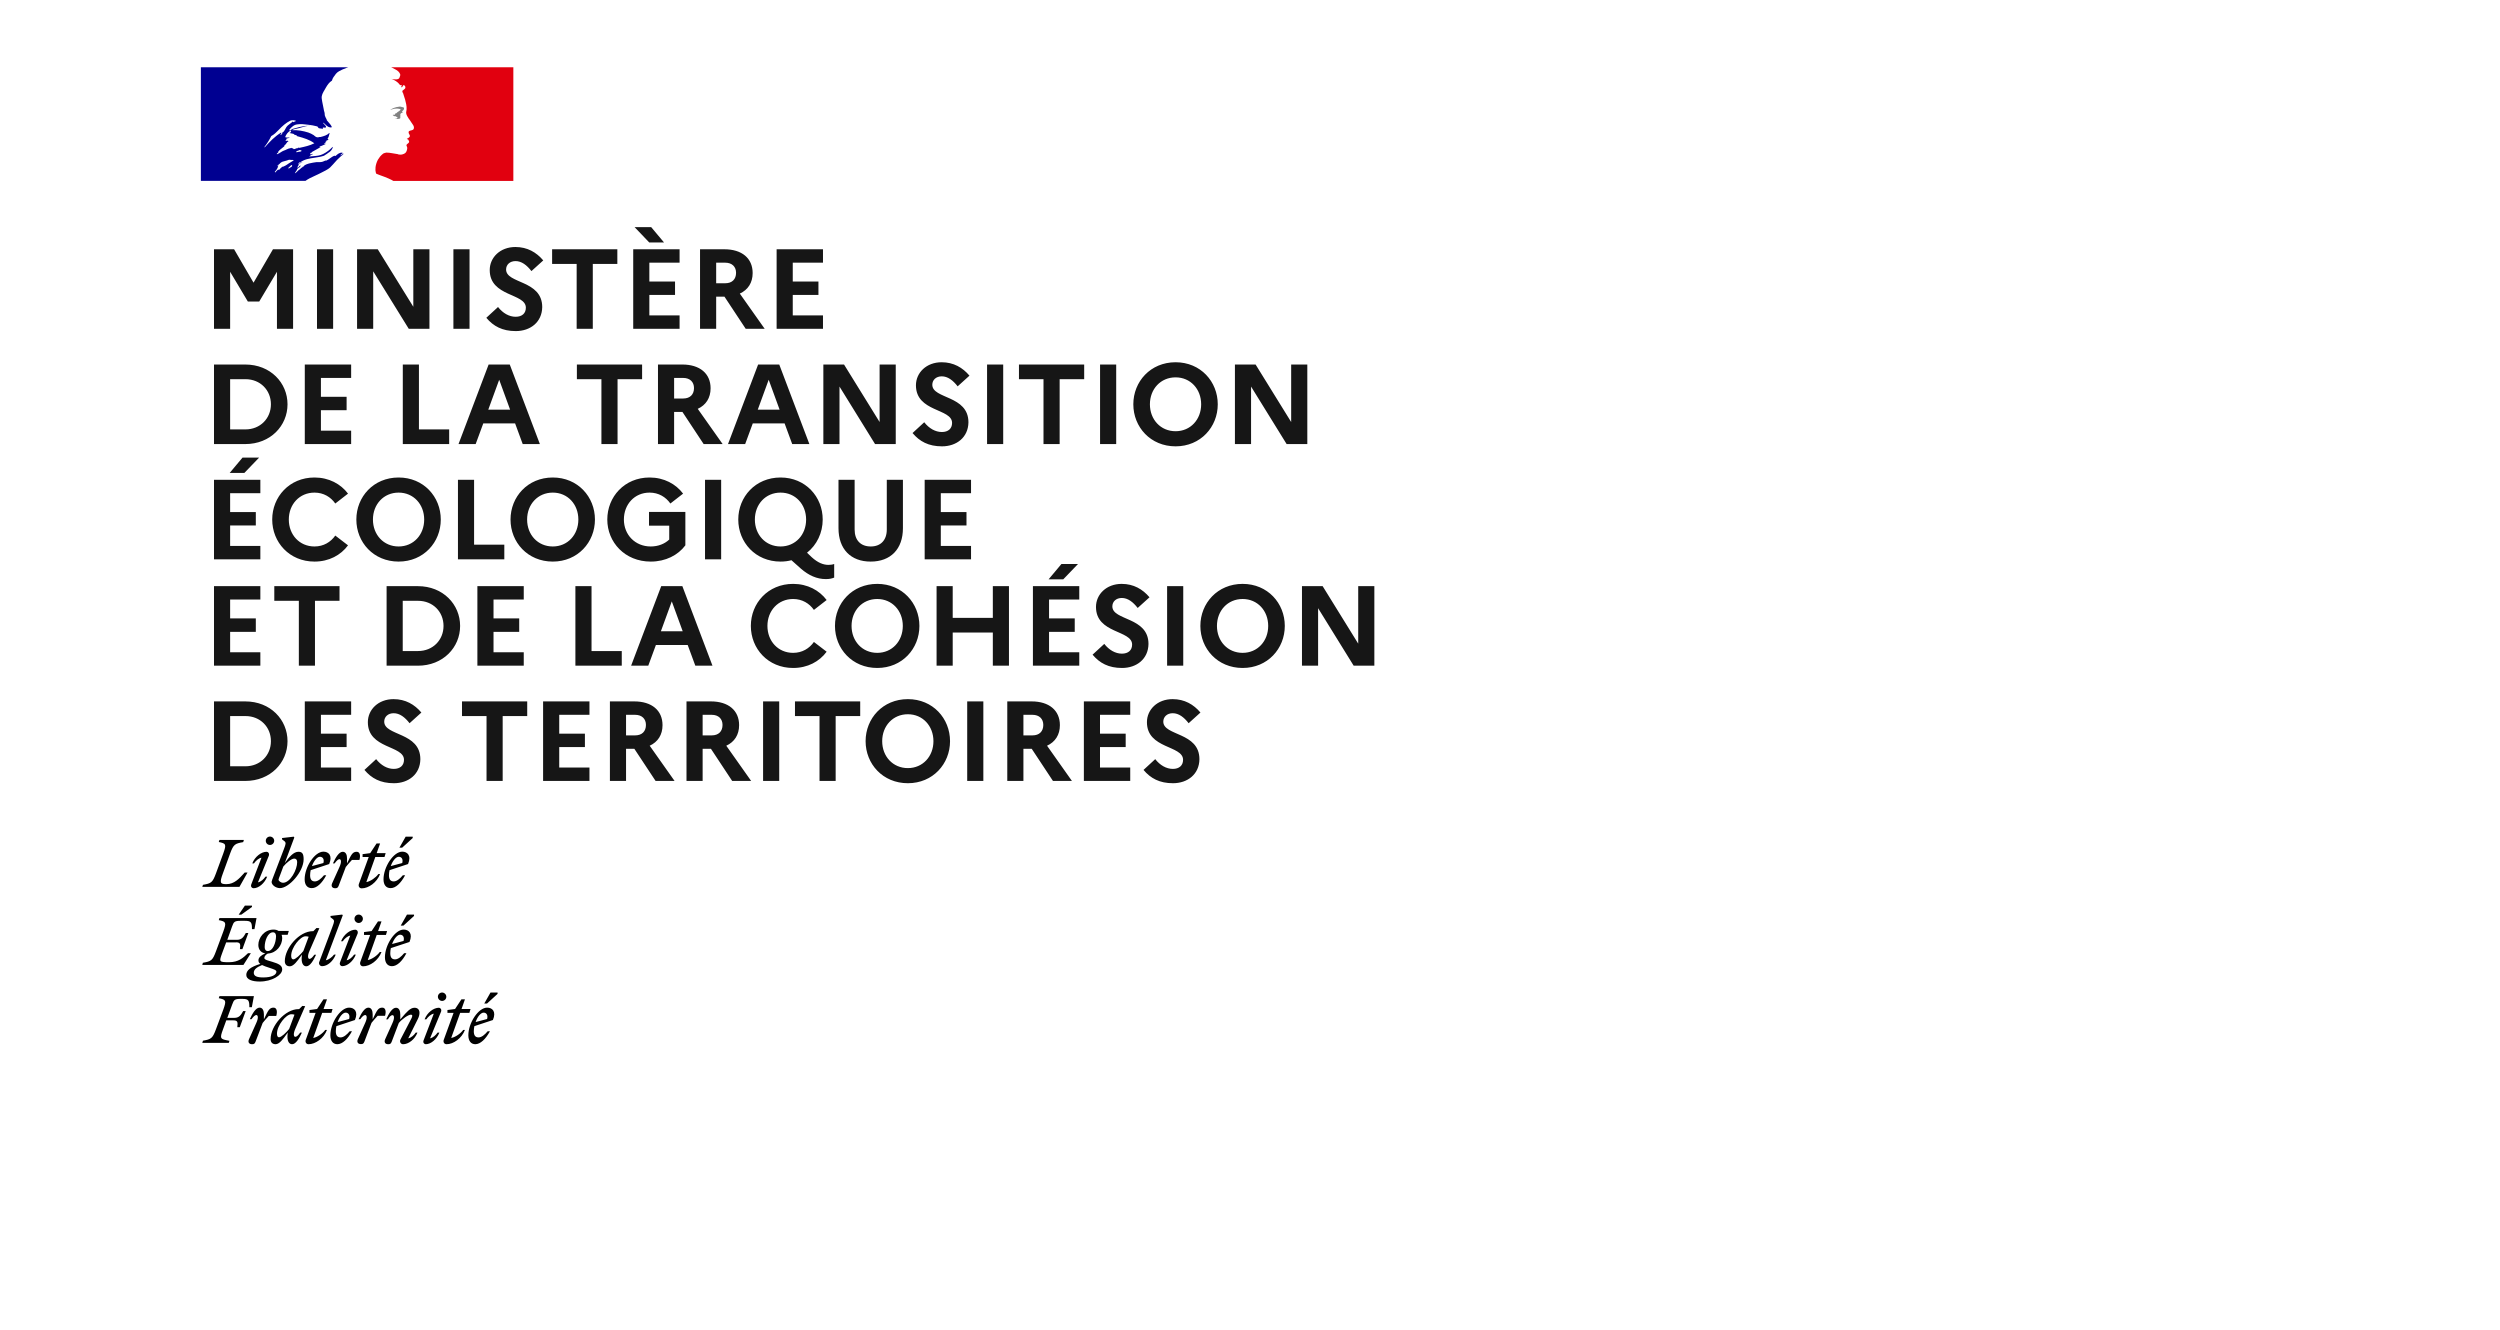 <svg width="282" height="150" viewBox="0 0 282 150" fill="none" xmlns="http://www.w3.org/2000/svg">
<rect width="282" height="150" fill="white"/>
<rect width="35.25" height="12.818" transform="translate(22.818 8)" fill="white"/>
<path d="M34.042 18.86C34.046 18.86 34.05 18.854 34.05 18.854C34.084 18.828 34.118 18.797 34.148 18.759C34.144 18.759 34.14 18.759 34.136 18.753C34.106 18.785 34.072 18.822 34.042 18.86Z" fill="#000091"/>
<path d="M38.756 17.272L38.682 17.336C38.724 17.325 38.756 17.314 38.756 17.272Z" fill="#000091"/>
<path fill-rule="evenodd" clip-rule="evenodd" d="M37.232 18.894C37.368 18.757 37.505 18.611 37.642 18.461H37.637C37.894 18.17 38.142 17.891 38.44 17.637C38.531 17.554 38.618 17.483 38.701 17.425C38.713 17.413 38.719 17.395 38.725 17.377C38.732 17.358 38.738 17.34 38.751 17.329C38.691 17.352 38.645 17.387 38.597 17.423C38.548 17.46 38.499 17.497 38.436 17.521C38.411 17.521 38.386 17.496 38.411 17.471C38.498 17.408 38.585 17.342 38.668 17.275H38.651C38.626 17.275 38.626 17.25 38.626 17.225C38.318 17.176 38.082 17.387 37.87 17.576L37.857 17.587C37.824 17.604 37.793 17.587 37.768 17.575C37.756 17.568 37.745 17.562 37.737 17.562C37.549 17.625 37.388 17.741 37.225 17.858C37.075 17.965 36.925 18.073 36.752 18.141V18.091C36.693 18.111 36.636 18.137 36.577 18.164C36.492 18.203 36.406 18.242 36.318 18.262C36.156 18.299 36.005 18.294 35.86 18.29C35.812 18.288 35.765 18.286 35.718 18.286C35.453 18.313 35.191 18.369 34.93 18.426L34.844 18.445C34.84 18.447 34.836 18.448 34.832 18.449C34.828 18.45 34.824 18.451 34.82 18.453C34.663 18.494 34.518 18.553 34.373 18.636L34.356 18.644C34.351 18.652 34.345 18.659 34.34 18.665C34.333 18.672 34.328 18.679 34.323 18.686C34.273 18.744 34.228 18.794 34.158 18.832C34.054 18.884 33.964 18.964 33.876 19.044C33.837 19.078 33.799 19.112 33.761 19.144C33.752 19.152 33.736 19.156 33.723 19.156C33.595 19.281 33.467 19.406 33.334 19.527C33.326 19.535 33.289 19.539 33.26 19.535C33.26 19.535 33.264 19.535 33.264 19.531L33.276 19.506L33.338 19.406C33.351 19.387 33.362 19.369 33.374 19.35C33.385 19.331 33.396 19.312 33.409 19.294C33.442 19.244 33.475 19.194 33.512 19.148C33.52 19.135 33.52 19.123 33.512 19.115C33.504 19.106 33.492 19.102 33.479 19.102C33.599 18.986 33.74 18.886 33.885 18.798V18.794C33.868 18.798 33.843 18.786 33.856 18.769C33.868 18.754 33.878 18.736 33.887 18.72L33.897 18.703C33.899 18.698 33.9 18.695 33.901 18.692C33.902 18.689 33.903 18.686 33.905 18.682C33.903 18.678 33.9 18.674 33.897 18.671C33.894 18.668 33.891 18.665 33.889 18.661L33.864 18.677C33.834 18.697 33.803 18.717 33.777 18.74C33.759 18.756 33.742 18.777 33.724 18.799C33.686 18.848 33.646 18.898 33.587 18.898C33.583 18.898 33.562 18.898 33.55 18.894C33.537 18.894 33.529 18.89 33.525 18.886C33.525 18.884 33.525 18.883 33.525 18.882C33.526 18.882 33.527 18.882 33.529 18.882C33.529 18.882 33.533 18.877 33.533 18.873C33.533 18.873 33.533 18.869 33.537 18.869C33.539 18.865 33.541 18.862 33.543 18.859C33.545 18.855 33.547 18.852 33.55 18.848C33.551 18.844 33.554 18.841 33.556 18.838C33.558 18.835 33.56 18.832 33.562 18.828C33.564 18.825 33.565 18.822 33.566 18.819C33.567 18.816 33.568 18.813 33.57 18.811L33.575 18.802C33.579 18.795 33.584 18.786 33.587 18.777C33.589 18.773 33.591 18.77 33.593 18.767C33.595 18.764 33.597 18.761 33.599 18.757C33.605 18.748 33.611 18.739 33.616 18.73C33.621 18.72 33.626 18.711 33.632 18.703C33.636 18.694 33.641 18.686 33.649 18.678C33.653 18.669 33.657 18.662 33.661 18.655C33.665 18.648 33.669 18.64 33.674 18.632C33.686 18.611 33.674 18.594 33.657 18.59C33.703 18.532 33.756 18.482 33.822 18.445H33.814C33.871 18.416 33.93 18.382 33.989 18.349C34.023 18.329 34.058 18.309 34.092 18.291C34.104 18.278 34.116 18.266 34.133 18.257C33.996 18.303 33.872 18.366 33.752 18.449C33.752 18.449 33.719 18.461 33.711 18.47C33.711 18.47 33.686 18.478 33.653 18.449C33.649 18.445 33.649 18.44 33.649 18.432C33.663 18.403 33.693 18.384 33.725 18.363C33.748 18.348 33.773 18.332 33.794 18.311C33.818 18.311 33.839 18.311 33.839 18.336C34.316 17.963 34.903 17.876 35.493 17.79C35.855 17.736 36.219 17.683 36.557 17.562C36.593 17.537 36.629 17.513 36.665 17.489C36.701 17.465 36.737 17.442 36.773 17.417C36.833 17.392 36.887 17.349 36.944 17.303C37.001 17.258 37.061 17.21 37.133 17.175C37.323 17.03 37.468 16.863 37.542 16.618C37.542 16.593 37.517 16.568 37.517 16.568C37.203 16.905 36.843 17.171 36.458 17.367C36.091 17.56 35.698 17.589 35.309 17.617C35.163 17.628 35.017 17.639 34.873 17.658C34.898 17.608 34.948 17.608 34.993 17.608C34.993 17.549 35.022 17.524 35.058 17.491C35.068 17.482 35.078 17.473 35.089 17.462H35.159C35.171 17.462 35.178 17.45 35.184 17.437C35.19 17.425 35.196 17.413 35.209 17.413C35.258 17.413 35.329 17.387 35.304 17.387C35.266 17.339 35.211 17.358 35.15 17.379C35.091 17.4 35.028 17.422 34.969 17.387C34.99 17.363 34.997 17.335 35.003 17.308C35.01 17.28 35.015 17.255 35.039 17.242H35.134C35.134 17.192 35.184 17.146 35.184 17.146C35.4 17.016 35.608 16.903 35.812 16.792C35.949 16.718 36.084 16.644 36.218 16.568C36.191 16.568 36.167 16.579 36.144 16.59C36.106 16.607 36.071 16.623 36.028 16.593C36.053 16.593 36.053 16.575 36.053 16.557C36.053 16.54 36.053 16.522 36.078 16.522C36.233 16.48 36.371 16.413 36.512 16.345C36.612 16.296 36.713 16.247 36.822 16.206C36.79 16.206 36.76 16.214 36.73 16.223C36.674 16.239 36.62 16.255 36.557 16.206C36.574 16.197 36.587 16.187 36.6 16.176C36.627 16.155 36.653 16.135 36.702 16.135V16.064C36.702 16.039 36.727 16.039 36.752 16.039C36.727 16.039 36.702 16.014 36.702 16.014C36.715 15.988 36.741 15.982 36.77 15.976C36.796 15.971 36.824 15.965 36.847 15.943C36.822 15.943 36.777 15.943 36.777 15.918C36.847 15.823 36.967 15.798 37.087 15.773C37.075 15.748 37.051 15.748 37.03 15.748C37.01 15.748 36.992 15.748 36.992 15.723C36.992 15.698 37.017 15.698 37.042 15.698H36.992C36.953 15.678 36.96 15.643 36.965 15.619C36.966 15.612 36.967 15.607 36.967 15.602C37.064 15.488 37.096 15.352 37.128 15.218C37.144 15.152 37.159 15.087 37.182 15.024C37.157 15.024 37.133 15.024 37.133 14.999C36.9 15.257 36.531 15.355 36.181 15.448L36.148 15.457H36.028C35.908 15.506 35.738 15.506 35.618 15.431C35.561 15.402 35.52 15.364 35.477 15.324C35.447 15.297 35.416 15.268 35.378 15.24C35.184 15.119 34.993 15.024 34.778 14.949C34.178 14.757 33.554 14.657 32.929 14.682C33.103 14.586 33.288 14.548 33.476 14.51C33.574 14.49 33.671 14.469 33.769 14.441C33.83 14.423 33.891 14.404 33.952 14.386C34.295 14.28 34.628 14.178 34.993 14.2C34.946 14.183 34.884 14.189 34.828 14.194C34.801 14.197 34.776 14.2 34.754 14.2C34.477 14.179 34.197 14.241 33.906 14.305C33.844 14.319 33.782 14.332 33.719 14.345C33.605 14.369 33.496 14.403 33.388 14.437C33.268 14.475 33.148 14.513 33.02 14.537C32.964 14.556 32.92 14.588 32.876 14.62C32.806 14.671 32.74 14.72 32.635 14.707V14.632C32.875 14.341 33.165 14.054 33.55 14.029C33.921 13.968 34.272 14.012 34.638 14.057C34.7 14.064 34.761 14.072 34.824 14.079C35.124 14.103 35.404 14.17 35.707 14.242L35.738 14.25C35.804 14.25 35.842 14.308 35.878 14.364C35.907 14.41 35.936 14.455 35.978 14.466C36.037 14.486 36.096 14.49 36.155 14.494C36.241 14.499 36.327 14.505 36.413 14.562C36.413 14.545 36.41 14.529 36.407 14.512C36.402 14.48 36.396 14.449 36.413 14.416C36.466 14.362 36.527 14.377 36.587 14.391C36.635 14.402 36.681 14.413 36.723 14.391C36.854 14.31 36.731 14.185 36.608 14.059C36.549 13.999 36.489 13.939 36.458 13.883C36.458 13.858 36.483 13.833 36.483 13.833C36.537 13.882 36.588 13.932 36.638 13.982C36.764 14.108 36.887 14.23 37.058 14.316C37.178 14.366 37.468 14.437 37.418 14.291C37.333 14.102 37.188 13.939 37.041 13.774C36.981 13.706 36.92 13.637 36.864 13.567V13.471C36.826 13.471 36.817 13.457 36.806 13.439C36.802 13.433 36.798 13.427 36.793 13.421V13.326C36.733 13.294 36.719 13.243 36.706 13.193C36.698 13.164 36.69 13.135 36.673 13.109C36.632 13.042 36.629 12.959 36.626 12.874C36.623 12.806 36.621 12.737 36.599 12.672C36.549 12.527 36.529 12.406 36.504 12.26C36.477 12.111 36.447 11.969 36.418 11.829C36.367 11.583 36.318 11.346 36.289 11.099C36.25 10.746 36.429 10.447 36.611 10.142C36.665 10.052 36.719 9.961 36.769 9.867C36.938 9.576 37.129 9.289 37.443 9.093C37.512 8.809 37.698 8.572 37.884 8.337L37.898 8.319C38.081 8.091 38.388 7.951 38.613 7.848L38.639 7.836C38.974 7.687 39.276 7.591 39.28 7.591H22.659V20.405H34.452C34.767 20.176 35.08 20.032 35.453 19.86C35.624 19.782 35.806 19.698 36.007 19.597C36.05 19.576 36.1 19.551 36.157 19.523C36.493 19.358 37.03 19.094 37.232 18.894ZM33.49 17.165C33.443 17.17 33.394 17.175 33.413 17.137C33.43 17.053 33.516 17.028 33.6 17.003C33.636 16.993 33.672 16.982 33.702 16.967L33.715 16.96L33.725 16.955C33.772 16.93 33.829 16.9 33.871 16.918C33.9 16.958 33.935 16.968 33.969 16.979C33.995 16.986 34.02 16.993 34.041 17.013C33.951 17.103 33.847 17.111 33.741 17.12C33.671 17.126 33.6 17.132 33.532 17.162C33.52 17.162 33.505 17.164 33.49 17.165ZM29.829 16.58C29.829 16.605 29.854 16.63 29.854 16.63C30.434 15.977 30.959 15.419 31.704 14.957C31.724 14.949 31.716 14.959 31.706 14.973C31.692 14.993 31.672 15.022 31.729 15.007C31.975 14.951 32.086 14.739 32.194 14.534C32.222 14.481 32.249 14.428 32.279 14.379C32.392 14.195 32.552 14.077 32.714 13.958C32.831 13.873 32.948 13.787 33.049 13.675C33.049 13.7 33.049 13.725 33.024 13.75C33.049 13.775 33.073 13.775 33.098 13.775C33.142 13.742 33.19 13.729 33.235 13.715C33.293 13.699 33.348 13.683 33.388 13.629C33.197 13.554 32.953 13.53 32.763 13.604C32.258 13.846 31.828 14.233 31.418 14.67C31.17 14.932 30.914 15.178 30.599 15.348C30.384 15.781 30.144 16.168 29.829 16.58ZM31.849 15.032C31.837 15.058 31.824 15.072 31.811 15.085C31.8 15.097 31.789 15.108 31.779 15.128C31.754 15.177 31.73 15.198 31.684 15.223C31.659 15.223 31.634 15.223 31.634 15.198C31.659 15.103 31.73 15.007 31.825 14.982C31.849 14.987 31.849 15.011 31.849 15.032ZM32.908 18.728C32.928 18.707 32.953 18.682 32.965 18.657C32.986 18.607 32.858 18.62 32.837 18.632C32.819 18.648 32.807 18.663 32.792 18.681L32.788 18.686C32.77 18.706 32.75 18.725 32.73 18.743C32.716 18.756 32.702 18.769 32.688 18.782C32.631 18.84 32.573 18.899 32.511 18.953C32.469 18.99 32.602 19.007 32.631 18.982C32.664 18.957 32.693 18.928 32.721 18.899C32.733 18.899 32.744 18.897 32.751 18.896L32.756 18.895L32.759 18.895C32.827 18.872 32.878 18.824 32.928 18.777L32.941 18.765C32.957 18.749 32.937 18.732 32.908 18.728ZM32.533 18.457C32.533 18.457 32.533 18.458 32.532 18.458C32.532 18.458 32.532 18.459 32.532 18.462C32.507 18.479 32.481 18.497 32.456 18.514C32.392 18.56 32.328 18.606 32.259 18.645C32.193 18.682 32.126 18.714 32.058 18.746C32.019 18.764 31.98 18.783 31.94 18.803C31.94 18.803 31.94 18.799 31.936 18.799C31.928 18.786 31.911 18.782 31.895 18.79C31.804 18.84 31.725 18.907 31.655 18.978C31.642 18.986 31.63 18.998 31.622 19.011L31.584 19.048V19.052C31.568 19.069 31.551 19.086 31.531 19.111C31.526 19.115 31.523 19.119 31.52 19.124C31.514 19.131 31.508 19.139 31.497 19.144C31.481 19.152 31.44 19.152 31.444 19.127V19.123C31.431 19.132 31.415 19.14 31.402 19.144C31.396 19.148 31.39 19.151 31.384 19.154C31.378 19.158 31.371 19.161 31.365 19.165C31.361 19.161 31.353 19.161 31.349 19.161C31.344 19.161 31.336 19.161 31.332 19.165C31.322 19.173 31.313 19.181 31.303 19.189C31.284 19.205 31.264 19.22 31.245 19.24C31.195 19.285 31.15 19.335 31.104 19.39C31.104 19.39 31.104 19.394 31.1 19.394C31.1 19.396 31.099 19.397 31.098 19.398C31.097 19.399 31.096 19.4 31.096 19.402L31.088 19.41C31.086 19.412 31.085 19.414 31.084 19.415C31.083 19.417 31.082 19.419 31.08 19.419L31.076 19.423C31.071 19.431 31.067 19.439 31.059 19.448C31.055 19.452 31.047 19.456 31.038 19.456C31.034 19.452 31.03 19.448 31.03 19.444C31.028 19.442 31.027 19.439 31.026 19.437C31.025 19.435 31.024 19.433 31.022 19.431C31.017 19.425 31.014 19.419 31.011 19.413C31.008 19.406 31.005 19.4 31.001 19.394V19.39C31.001 19.387 31 19.385 30.999 19.383C30.998 19.381 30.997 19.379 30.997 19.377L31.071 19.29L31.076 19.285C31.08 19.281 31.084 19.276 31.088 19.271C31.092 19.266 31.096 19.261 31.1 19.256C31.107 19.248 31.114 19.24 31.121 19.231C31.128 19.223 31.136 19.215 31.142 19.206C31.144 19.202 31.146 19.199 31.148 19.196C31.15 19.193 31.152 19.19 31.154 19.186C31.179 19.152 31.204 19.119 31.229 19.082V19.078C31.233 19.073 31.237 19.069 31.237 19.061C31.249 19.044 31.262 19.027 31.27 19.011L31.295 18.961V18.957L31.299 18.953C31.299 18.951 31.3 18.95 31.301 18.948C31.302 18.947 31.303 18.946 31.303 18.944C31.307 18.934 31.311 18.924 31.315 18.915C31.32 18.906 31.324 18.896 31.328 18.886V18.882L31.332 18.865C31.334 18.861 31.335 18.857 31.336 18.853C31.337 18.849 31.338 18.844 31.34 18.84V18.836C31.342 18.83 31.343 18.824 31.344 18.817C31.345 18.811 31.346 18.805 31.349 18.799C31.349 18.794 31.349 18.786 31.344 18.782C31.369 18.736 31.402 18.695 31.44 18.653C31.438 18.653 31.435 18.654 31.433 18.655C31.432 18.656 31.431 18.656 31.43 18.657C31.429 18.657 31.428 18.657 31.427 18.657C31.409 18.669 31.393 18.684 31.377 18.7C31.364 18.712 31.351 18.725 31.336 18.736C31.311 18.757 31.262 18.724 31.295 18.699C31.315 18.682 31.332 18.666 31.349 18.649C31.349 18.649 31.349 18.645 31.353 18.645C31.369 18.63 31.385 18.613 31.401 18.596C31.425 18.57 31.45 18.544 31.477 18.524C31.506 18.503 31.526 18.486 31.551 18.466C31.555 18.462 31.56 18.457 31.564 18.457C31.58 18.437 31.597 18.416 31.617 18.395C31.617 18.395 31.622 18.395 31.622 18.391C31.764 18.253 31.963 18.204 32.167 18.155C32.296 18.123 32.426 18.092 32.544 18.037C32.611 18.009 32.686 18.02 32.76 18.031C32.818 18.04 32.876 18.048 32.929 18.037C32.999 18.037 33.074 18.037 33.144 18.087C32.981 18.174 32.825 18.274 32.67 18.372C32.625 18.401 32.581 18.429 32.536 18.457C32.535 18.457 32.534 18.457 32.533 18.457ZM33.05 16.761C33.031 16.764 33.019 16.765 33.029 16.776C33.1 16.846 33.245 16.822 33.344 16.767C33.414 16.718 33.489 16.718 33.584 16.718C33.609 16.718 33.609 16.672 33.609 16.647C33.679 16.672 33.729 16.672 33.799 16.672C34.374 16.551 34.928 16.43 35.458 16.164C34.922 15.75 34.262 15.566 33.614 15.385C33.507 15.355 33.4 15.325 33.294 15.294C33.318 15.294 33.341 15.302 33.364 15.31C33.411 15.325 33.459 15.341 33.509 15.294C33.444 15.242 33.371 15.232 33.298 15.222C33.238 15.214 33.179 15.206 33.124 15.174C33.13 15.174 33.137 15.175 33.144 15.176C33.169 15.181 33.2 15.187 33.22 15.149C33.094 15.085 32.968 15.064 32.841 15.042C32.776 15.031 32.711 15.02 32.645 15.003C32.764 14.978 32.839 14.882 32.839 14.761C32.839 14.736 32.789 14.736 32.764 14.736C32.479 14.882 32.285 15.149 32.165 15.461C32.273 15.524 32.389 15.517 32.504 15.51C32.569 15.506 32.633 15.502 32.694 15.511C32.64 15.562 32.562 15.576 32.486 15.59C32.458 15.595 32.43 15.6 32.405 15.606C32.33 15.623 32.26 15.677 32.285 15.727C32.301 15.748 32.318 15.756 32.338 15.76C32.285 15.777 32.235 15.802 32.189 15.848C32.258 15.901 32.328 15.891 32.397 15.881C32.425 15.877 32.452 15.873 32.479 15.873C32.479 15.903 32.499 15.913 32.52 15.924C32.53 15.929 32.541 15.935 32.549 15.943C32.429 15.989 32.334 16.089 32.309 16.16C32.28 16.232 32.225 16.279 32.171 16.325C32.134 16.357 32.098 16.388 32.069 16.426V16.501C31.989 16.572 31.907 16.635 31.826 16.698C31.66 16.826 31.498 16.95 31.37 17.13C31.395 17.13 31.395 17.154 31.395 17.179C31.372 17.214 31.34 17.238 31.309 17.261C31.273 17.287 31.239 17.312 31.225 17.35C31.225 17.375 31.225 17.4 31.25 17.4C31.402 17.35 31.533 17.265 31.662 17.183C31.779 17.107 31.894 17.034 32.02 16.988C32.123 16.963 32.212 16.916 32.3 16.871C32.374 16.832 32.447 16.794 32.525 16.772C32.585 16.759 32.651 16.741 32.717 16.724C32.783 16.706 32.849 16.688 32.909 16.676C32.909 16.701 32.909 16.726 32.934 16.726H33.124C33.113 16.754 33.076 16.758 33.05 16.761Z" fill="#000091"/>
<path d="M57.909 7.591H44.126C44.126 7.591 44.151 7.595 44.255 7.649C44.368 7.707 44.513 7.787 44.601 7.833C44.78 7.924 44.951 8.041 45.063 8.22C45.113 8.291 45.184 8.437 45.138 8.533C45.088 8.653 45.063 8.849 44.943 8.895C44.797 8.97 44.605 8.97 44.434 8.945C44.338 8.945 44.243 8.92 44.143 8.895C44.505 9.041 44.847 9.212 45.088 9.549C45.113 9.599 45.209 9.62 45.305 9.62C45.33 9.62 45.33 9.67 45.33 9.691C45.28 9.741 45.234 9.766 45.259 9.837H45.33C45.451 9.787 45.426 9.545 45.597 9.62C45.718 9.691 45.768 9.862 45.693 9.983C45.597 10.079 45.501 10.154 45.401 10.225C45.376 10.274 45.376 10.345 45.401 10.395C45.472 10.491 45.497 10.587 45.522 10.687C45.597 10.858 45.618 11.05 45.693 11.22C45.788 11.583 45.884 11.945 45.863 12.312C45.863 12.504 45.768 12.675 45.838 12.871C45.888 13.062 46.009 13.208 46.105 13.379C46.201 13.525 46.297 13.621 46.372 13.767C46.518 14.008 46.784 14.25 46.663 14.542C46.593 14.713 46.326 14.688 46.155 14.783C46.009 14.904 46.13 15.1 46.205 15.221C46.326 15.438 46.059 15.583 45.888 15.658C45.938 15.733 46.034 15.708 46.059 15.754C46.084 15.875 46.205 15.946 46.13 16.071C46.034 16.217 45.743 16.288 45.888 16.509C45.984 16.679 45.922 16.867 45.863 17.042C45.793 17.259 45.597 17.355 45.426 17.404C45.28 17.454 45.109 17.454 44.968 17.43C44.918 17.404 44.872 17.38 44.822 17.38C44.409 17.329 43.997 17.213 43.589 17.213C43.468 17.238 43.347 17.259 43.251 17.309C43.143 17.388 43.043 17.475 42.959 17.567C42.959 17.567 42.959 17.567 42.955 17.571C42.938 17.592 42.918 17.609 42.901 17.63C42.893 17.642 42.88 17.654 42.872 17.667C42.864 17.675 42.859 17.684 42.851 17.692C42.78 17.779 42.718 17.875 42.659 17.971C42.655 17.98 42.651 17.984 42.647 17.988C42.643 18 42.634 18.009 42.626 18.021C42.547 18.167 42.489 18.317 42.443 18.467C42.276 19.021 42.351 19.496 42.468 19.613C42.501 19.646 43.268 19.884 43.801 20.122C44.051 20.234 44.226 20.317 44.372 20.409H57.905V7.591H57.909Z" fill="#E1000F"/>
<path d="M44.945 12.264C45.04 12.289 45.186 12.289 45.186 12.339C45.136 12.53 44.849 12.58 44.704 12.776H44.629C44.558 12.826 44.579 12.947 44.508 12.947C44.438 12.922 44.363 12.947 44.292 12.972C44.388 13.067 44.508 13.142 44.654 13.117C44.679 13.117 44.725 13.167 44.725 13.213C44.725 13.213 44.749 13.213 44.774 13.188C44.799 13.188 44.824 13.188 44.824 13.213V13.309C44.754 13.404 44.629 13.359 44.533 13.379C44.729 13.429 44.92 13.429 45.09 13.379C45.236 13.329 45.09 13.088 45.186 12.967C45.136 12.967 45.186 12.892 45.136 12.892C45.186 12.842 45.232 12.772 45.281 12.747C45.331 12.747 45.402 12.722 45.427 12.672C45.427 12.622 45.331 12.601 45.352 12.551C45.498 12.456 45.618 12.31 45.568 12.164C45.543 12.089 45.352 12.089 45.232 12.043C45.111 11.998 44.966 12.043 44.82 12.068C44.7 12.068 44.579 12.143 44.459 12.164C44.288 12.214 44.143 12.31 44.002 12.405C44.172 12.335 44.338 12.31 44.533 12.26C44.679 12.264 44.799 12.231 44.945 12.264Z" fill="#808080"/>
<path d="M24.139 37.091H25.959V30.656L27.958 34.014H29.24L31.24 30.656V37.091H33.06V28.118H30.791L28.599 31.887L26.407 28.118H24.139V37.091ZM35.757 37.091H37.577V28.118H35.757V37.091ZM40.277 37.091H42.097V30.605L46.109 37.091H48.442V28.118H46.622V34.604L42.61 28.118H40.277V37.091ZM51.144 37.091H52.964V28.118H51.144V37.091ZM54.857 35.847C55.651 36.796 56.664 37.347 58.177 37.347C59.83 37.347 61.138 36.334 61.163 34.642C61.163 31.566 57.087 32.028 57.087 30.4C57.087 29.861 57.51 29.451 58.151 29.451C58.83 29.451 59.42 29.9 59.946 30.579L61.279 29.374C60.51 28.464 59.484 27.862 58.138 27.862C56.42 27.862 55.241 29.041 55.241 30.464C55.241 33.502 59.317 33.053 59.317 34.707C59.317 35.347 58.882 35.732 58.164 35.732C57.433 35.732 56.715 35.322 56.177 34.63L54.857 35.847ZM62.279 29.772H65.047V37.091H66.867V29.772H69.636V28.118H62.279V29.772ZM73.234 27.349H74.901L73.452 25.619H71.581L73.234 27.349ZM71.427 37.091H76.657V35.578H73.247V33.271H76.144V31.759H73.247V29.631H76.657V28.118H71.427V37.091ZM78.964 37.091H80.784V33.463H81.72L84.117 37.091H86.258L83.451 33.117C84.374 32.694 84.899 31.887 84.899 30.797C84.899 29.131 83.681 28.118 81.707 28.118H78.964V37.091ZM81.81 29.631C82.579 29.631 83.028 30.092 83.028 30.771C83.028 31.502 82.579 31.951 81.81 31.951H80.784V29.631H81.81ZM87.603 37.091H92.833V35.578H89.423V33.271H92.32V31.759H89.423V29.631H92.833V28.118H87.603V37.091ZM24.139 50.091H27.663C30.509 50.091 32.432 48.027 32.432 45.605C32.432 43.182 30.509 41.118 27.663 41.118H24.139V50.091ZM27.689 42.772C29.355 42.772 30.56 44.002 30.56 45.605C30.56 47.194 29.355 48.437 27.689 48.437H25.959V42.772H27.689ZM34.38 50.091H39.609V48.578H36.2V46.271H39.097V44.758H36.2V42.631H39.609V41.118H34.38V50.091ZM45.436 50.091H50.666V48.437H47.256V41.118H45.436V50.091ZM51.72 50.091H53.655L54.514 47.758H58.103L58.962 50.091H60.898L57.501 41.118H55.117L51.72 50.091ZM55.078 46.207L56.309 42.836L57.539 46.207H55.078ZM65.072 42.772H67.84V50.091H69.66V42.772H72.429V41.118H65.072V42.772ZM74.22 50.091H76.04V46.463H76.976L79.373 50.091H81.514L78.706 46.117C79.629 45.694 80.155 44.887 80.155 43.797C80.155 42.131 78.937 41.118 76.963 41.118H74.22V50.091ZM77.066 42.631C77.835 42.631 78.283 43.092 78.283 43.772C78.283 44.502 77.835 44.951 77.066 44.951H76.04V42.631H77.066ZM82.119 50.091H84.054L84.913 47.758H88.502L89.361 50.091H91.297L87.9 41.118H85.516L82.119 50.091ZM85.477 46.207L86.708 42.836L87.938 46.207H85.477ZM92.874 50.091H94.695V43.605L98.707 50.091H101.04V41.118H99.219V47.604L95.207 41.118H92.874V50.091ZM102.934 48.847C103.729 49.796 104.741 50.347 106.254 50.347C107.907 50.347 109.215 49.334 109.24 47.642C109.24 44.566 105.164 45.028 105.164 43.4C105.164 42.861 105.587 42.451 106.228 42.451C106.908 42.451 107.497 42.9 108.023 43.579L109.356 42.374C108.587 41.464 107.561 40.862 106.215 40.862C104.498 40.862 103.318 42.041 103.318 43.464C103.318 46.502 107.395 46.053 107.395 47.707C107.395 48.347 106.959 48.732 106.241 48.732C105.51 48.732 104.793 48.322 104.254 47.63L102.934 48.847ZM111.341 50.091H113.161V41.118H111.341V50.091ZM114.939 42.772H117.707V50.091H119.528V42.772H122.296V41.118H114.939V42.772ZM124.087 50.091H125.907V41.118H124.087V50.091ZM132.607 40.862C129.774 40.862 127.839 43.041 127.839 45.605C127.839 48.168 129.774 50.347 132.607 50.347C135.427 50.347 137.363 48.168 137.363 45.605C137.363 43.041 135.427 40.862 132.607 40.862ZM132.607 48.642C130.915 48.642 129.71 47.322 129.71 45.605C129.71 43.887 130.915 42.566 132.607 42.566C134.286 42.566 135.491 43.887 135.491 45.605C135.491 47.322 134.286 48.642 132.607 48.642ZM139.299 50.091H141.12V43.605L145.132 50.091H147.465V41.118H145.644V47.604L141.632 41.118H139.299V50.091ZM27.561 53.349L29.227 51.618H27.356L25.907 53.349H27.561ZM24.139 63.091H29.368V61.578H25.959V59.271H28.856V57.758H25.959V55.631H29.368V54.118H24.139V63.091ZM35.475 61.642C33.783 61.642 32.578 60.322 32.578 58.605C32.578 56.887 33.783 55.566 35.475 55.566C36.5 55.566 37.308 56.066 37.82 56.797L39.256 55.682C38.436 54.592 37.103 53.862 35.475 53.862C32.642 53.862 30.706 56.041 30.706 58.605C30.706 61.168 32.642 63.347 35.475 63.347C37.103 63.347 38.436 62.629 39.256 61.514L37.82 60.412C37.308 61.142 36.5 61.642 35.475 61.642ZM44.965 53.862C42.132 53.862 40.196 56.041 40.196 58.605C40.196 61.168 42.132 63.347 44.965 63.347C47.785 63.347 49.72 61.168 49.72 58.605C49.72 56.041 47.785 53.862 44.965 53.862ZM44.965 61.642C43.273 61.642 42.068 60.322 42.068 58.605C42.068 56.887 43.273 55.566 44.965 55.566C46.644 55.566 47.849 56.887 47.849 58.605C47.849 60.322 46.644 61.642 44.965 61.642ZM51.657 63.091H56.887V61.437H53.477V54.118H51.657V63.091ZM62.355 53.862C59.522 53.862 57.587 56.041 57.587 58.605C57.587 61.168 59.522 63.347 62.355 63.347C65.175 63.347 67.11 61.168 67.11 58.605C67.11 56.041 65.175 53.862 62.355 53.862ZM62.355 61.642C60.663 61.642 59.458 60.322 59.458 58.605C59.458 56.887 60.663 55.566 62.355 55.566C64.034 55.566 65.239 56.887 65.239 58.605C65.239 60.322 64.034 61.642 62.355 61.642ZM73.4 61.642C71.644 61.642 70.375 60.322 70.375 58.605C70.375 56.887 71.58 55.566 73.272 55.566C74.297 55.566 75.105 56.066 75.618 56.797L77.053 55.682C76.233 54.592 74.9 53.862 73.272 53.862C70.439 53.862 68.503 56.041 68.503 58.605C68.503 61.168 70.49 63.347 73.4 63.347C75.079 63.347 76.476 62.629 77.309 61.514V57.746H73.208V59.297H75.489V60.861C74.977 61.347 74.246 61.642 73.4 61.642ZM79.526 63.091H81.346V54.118H79.526V63.091ZM91.571 62.86L91.032 62.347C92.135 61.476 92.801 60.104 92.801 58.605C92.801 56.041 90.866 53.862 88.046 53.862C85.213 53.862 83.277 56.041 83.277 58.605C83.277 61.168 85.213 63.347 88.046 63.347C88.482 63.347 88.892 63.296 89.276 63.193L90.34 64.142C91.225 64.911 92.148 65.321 93.147 65.321C93.545 65.321 93.801 65.27 94.096 65.154V63.616C93.904 63.693 93.647 63.719 93.455 63.719C92.878 63.719 92.263 63.488 91.571 62.86ZM88.046 61.642C86.354 61.642 85.149 60.322 85.149 58.605C85.149 56.887 86.354 55.566 88.046 55.566C89.725 55.566 90.93 56.887 90.93 58.605C90.93 60.322 89.725 61.642 88.046 61.642ZM100.03 59.733C100.03 60.937 99.338 61.642 98.222 61.642C97.082 61.642 96.402 60.937 96.402 59.733V54.118H94.582V59.579C94.582 61.937 95.966 63.347 98.21 63.347C100.465 63.347 101.85 61.937 101.85 59.579V54.118H100.03V59.733ZM104.303 63.091H109.533V61.578H106.123V59.271H109.02V57.758H106.123V55.631H109.533V54.118H104.303V63.091ZM24.139 75.091H29.368V73.578H25.959V71.271H28.856V69.758H25.959V67.631H29.368V66.118H24.139V75.091ZM30.941 67.772H33.709V75.091H35.529V67.772H38.298V66.118H30.941V67.772ZM43.608 75.091H47.133C49.979 75.091 51.901 73.027 51.901 70.605C51.901 68.182 49.979 66.118 47.133 66.118H43.608V75.091ZM47.159 67.772C48.825 67.772 50.03 69.002 50.03 70.605C50.03 72.194 48.825 73.437 47.159 73.437H45.428V67.772H47.159ZM53.849 75.091H59.079V73.578H55.669V71.271H58.566V69.758H55.669V67.631H59.079V66.118H53.849V75.091ZM64.905 75.091H70.135V73.437H66.725V66.118H64.905V75.091ZM71.189 75.091H73.125L73.984 72.758H77.573L78.432 75.091H80.367L76.97 66.118H74.586L71.189 75.091ZM74.548 71.207L75.778 67.836L77.009 71.207H74.548ZM89.463 73.642C87.771 73.642 86.566 72.322 86.566 70.605C86.566 68.887 87.771 67.567 89.463 67.567C90.489 67.567 91.296 68.067 91.809 68.797L93.245 67.682C92.424 66.592 91.091 65.862 89.463 65.862C86.63 65.862 84.695 68.041 84.695 70.605C84.695 73.168 86.63 75.347 89.463 75.347C91.091 75.347 92.424 74.629 93.245 73.514L91.809 72.412C91.296 73.142 90.489 73.642 89.463 73.642ZM98.953 65.862C96.12 65.862 94.185 68.041 94.185 70.605C94.185 73.168 96.12 75.347 98.953 75.347C101.773 75.347 103.709 73.168 103.709 70.605C103.709 68.041 101.773 65.862 98.953 65.862ZM98.953 73.642C97.261 73.642 96.056 72.322 96.056 70.605C96.056 68.887 97.261 67.567 98.953 67.567C100.632 67.567 101.837 68.887 101.837 70.605C101.837 72.322 100.632 73.642 98.953 73.642ZM105.646 75.091H107.466V71.348H111.991V75.091H113.811V66.118H111.991V69.694H107.466V66.118H105.646V75.091ZM119.935 65.349L121.601 63.618H119.73L118.281 65.349H119.935ZM116.513 75.091H121.742V73.578H118.333V71.271H121.23V69.758H118.333V67.631H121.742V66.118H116.513V75.091ZM123.242 73.847C124.037 74.796 125.05 75.347 126.562 75.347C128.216 75.347 129.523 74.335 129.549 72.642C129.549 69.566 125.473 70.028 125.473 68.4C125.473 67.861 125.896 67.451 126.536 67.451C127.216 67.451 127.805 67.9 128.331 68.579L129.664 67.374C128.895 66.464 127.87 65.862 126.524 65.862C124.806 65.862 123.627 67.041 123.627 68.464C123.627 71.502 127.703 71.053 127.703 72.707C127.703 73.347 127.267 73.732 126.549 73.732C125.819 73.732 125.101 73.322 124.562 72.63L123.242 73.847ZM131.65 75.091H133.47V66.118H131.65V75.091ZM140.169 65.862C137.336 65.862 135.401 68.041 135.401 70.605C135.401 73.168 137.336 75.347 140.169 75.347C142.989 75.347 144.925 73.168 144.925 70.605C144.925 68.041 142.989 65.862 140.169 65.862ZM140.169 73.642C138.477 73.642 137.272 72.322 137.272 70.605C137.272 68.887 138.477 67.567 140.169 67.567C141.848 67.567 143.053 68.887 143.053 70.605C143.053 72.322 141.848 73.642 140.169 73.642ZM146.862 75.091H148.682V68.605L152.694 75.091H155.027V66.118H153.207V72.604L149.194 66.118H146.862V75.091ZM24.139 88.091H27.663C30.509 88.091 32.432 86.027 32.432 83.605C32.432 81.182 30.509 79.118 27.663 79.118H24.139V88.091ZM27.689 80.772C29.355 80.772 30.56 82.002 30.56 83.605C30.56 85.194 29.355 86.437 27.689 86.437H25.959V80.772H27.689ZM34.38 88.091H39.609V86.578H36.2V84.271H39.097V82.758H36.2V80.631H39.609V79.118H34.38V88.091ZM41.109 86.847C41.904 87.796 42.916 88.347 44.429 88.347C46.083 88.347 47.39 87.335 47.416 85.642C47.416 82.566 43.34 83.028 43.34 81.4C43.34 80.861 43.763 80.451 44.404 80.451C45.083 80.451 45.672 80.9 46.198 81.579L47.531 80.374C46.762 79.464 45.736 78.862 44.391 78.862C42.673 78.862 41.494 80.041 41.494 81.464C41.494 84.502 45.57 84.053 45.57 85.707C45.57 86.347 45.134 86.732 44.416 86.732C43.686 86.732 42.968 86.322 42.429 85.63L41.109 86.847ZM52.113 80.772H54.881V88.091H56.702V80.772H59.47V79.118H52.113V80.772ZM61.261 88.091H66.491V86.578H63.081V84.271H65.978V82.758H63.081V80.631H66.491V79.118H61.261V88.091ZM68.798 88.091H70.618V84.463H71.554L73.951 88.091H76.092L73.285 84.117C74.208 83.694 74.733 82.887 74.733 81.797C74.733 80.131 73.515 79.118 71.541 79.118H68.798V88.091ZM71.644 80.631C72.413 80.631 72.862 81.092 72.862 81.772C72.862 82.502 72.413 82.951 71.644 82.951H70.618V80.631H71.644ZM77.437 88.091H79.257V84.463H80.193L82.59 88.091H84.731L81.924 84.117C82.846 83.694 83.372 82.887 83.372 81.797C83.372 80.131 82.154 79.118 80.18 79.118H77.437V88.091ZM80.283 80.631C81.052 80.631 81.501 81.092 81.501 81.772C81.501 82.502 81.052 82.951 80.283 82.951H79.257V80.631H80.283ZM86.076 88.091H87.896V79.118H86.076V88.091ZM89.673 80.772H92.442V88.091H94.262V80.772H97.031V79.118H89.673V80.772ZM102.408 78.862C99.575 78.862 97.64 81.041 97.64 83.605C97.64 86.168 99.575 88.347 102.408 88.347C105.228 88.347 107.164 86.168 107.164 83.605C107.164 81.041 105.228 78.862 102.408 78.862ZM102.408 86.642C100.716 86.642 99.511 85.322 99.511 83.605C99.511 81.887 100.716 80.567 102.408 80.567C104.087 80.567 105.292 81.887 105.292 83.605C105.292 85.322 104.087 86.642 102.408 86.642ZM109.101 88.091H110.921V79.118H109.101V88.091ZM113.621 88.091H115.441V84.463H116.377L118.774 88.091H120.914L118.107 84.117C119.03 83.694 119.556 82.887 119.556 81.797C119.556 80.131 118.338 79.118 116.364 79.118H113.621V88.091ZM116.467 80.631C117.236 80.631 117.684 81.092 117.684 81.772C117.684 82.502 117.236 82.951 116.467 82.951H115.441V80.631H116.467ZM122.26 88.091H127.49V86.578H124.08V84.271H126.977V82.758H124.08V80.631H127.49V79.118H122.26V88.091ZM128.989 86.847C129.784 87.796 130.797 88.347 132.309 88.347C133.963 88.347 135.27 87.335 135.296 85.642C135.296 82.566 131.22 83.028 131.22 81.4C131.22 80.861 131.643 80.451 132.284 80.451C132.963 80.451 133.553 80.9 134.078 81.579L135.411 80.374C134.642 79.464 133.617 78.862 132.271 78.862C130.553 78.862 129.374 80.041 129.374 81.464C129.374 84.502 133.45 84.053 133.45 85.707C133.45 86.347 133.014 86.732 132.296 86.732C131.566 86.732 130.848 86.322 130.31 85.63L128.989 86.847Z" fill="#161616"/>
<path fill-rule="evenodd" clip-rule="evenodd" d="M56.124 112.11L54.932 113.2H54.624L55.329 111.957H56.124V112.11ZM55.265 116.327H55.009C54.688 116.711 54.329 117.019 53.983 117.019C53.624 117.019 53.445 116.801 53.445 116.327C53.445 116.135 53.47 115.93 53.509 115.75L55.599 115.058C56.009 114.084 55.522 113.661 54.945 113.661C53.958 113.661 52.829 115.391 52.829 116.775C52.829 117.429 53.137 117.788 53.624 117.788C54.188 117.775 54.778 117.224 55.265 116.327ZM54.548 114.225C54.83 114.225 55.074 114.443 54.946 114.943L53.651 115.289C53.856 114.674 54.24 114.225 54.548 114.225ZM50.472 114.25H51.164L50.062 117.275C49.959 117.532 50.1 117.788 50.369 117.788C51.151 117.788 52.087 117.122 52.446 116.173H52.254C51.972 116.57 51.356 117.006 50.895 117.083L51.908 114.25H52.946L53.074 113.815H52.062L52.446 112.725H52.049L51.331 113.815L50.472 113.93V114.25ZM49.51 113.674C49.651 113.674 49.843 113.828 49.753 114.11L48.51 117.122C48.83 117.071 49.164 116.763 49.356 116.481H49.561C49.266 117.238 48.599 117.789 48.023 117.789C47.882 117.789 47.676 117.635 47.779 117.353L48.933 114.341C48.612 114.392 48.279 114.7 48.087 114.982H47.894C48.189 114.213 48.907 113.674 49.51 113.674ZM49.87 112.905C50.126 112.905 50.344 112.7 50.344 112.431C50.344 112.174 50.126 111.957 49.87 111.957C49.6 111.957 49.395 112.174 49.395 112.431C49.395 112.687 49.613 112.905 49.87 112.905ZM44.267 115.405C44.549 114.79 44.447 114.508 44.267 114.508C44.113 114.508 43.934 114.674 43.754 114.982H43.562C43.857 114.328 44.241 113.674 44.664 113.674C45.023 113.674 45.152 114.033 45.152 114.431V114.995C45.209 114.928 45.266 114.862 45.32 114.797L45.321 114.796L45.322 114.795C45.864 114.16 46.277 113.674 46.754 113.674C47.126 113.674 47.318 113.905 47.318 114.251C47.318 114.456 47.254 114.713 47.113 114.982L46.049 117.122C46.37 117.071 46.703 116.763 46.895 116.481H47.087C46.792 117.25 46.075 117.789 45.472 117.789C45.203 117.789 45.049 117.507 45.164 117.276L46.395 114.905C46.536 114.636 46.562 114.456 46.344 114.456C46.049 114.456 45.357 114.943 44.985 115.392L44.177 117.52C44.087 117.738 43.998 117.789 43.793 117.789C43.459 117.789 43.293 117.571 43.447 117.225L44.267 115.405ZM43.433 114.584C43.574 114.097 43.497 113.661 43.125 113.661C42.661 113.661 42.516 113.967 42.067 114.915L42.035 114.981V114.417C42.035 114.02 41.907 113.661 41.548 113.661C41.125 113.661 40.74 114.315 40.446 114.968H40.638C40.843 114.673 41.035 114.494 41.189 114.494C41.369 114.494 41.471 114.776 41.189 115.391L40.369 117.211C40.215 117.557 40.382 117.775 40.715 117.775C40.92 117.775 41.01 117.724 41.099 117.506L41.907 115.378C42.138 115.096 42.343 114.853 42.599 114.584H43.433ZM39.382 114.943C39.51 114.443 39.267 114.225 38.984 114.225C38.677 114.225 38.292 114.674 38.087 115.289L39.382 114.943ZM39.702 116.327H39.445C39.125 116.711 38.766 117.019 38.42 117.019C38.061 117.019 37.881 116.801 37.881 116.327C37.881 116.135 37.907 115.93 37.945 115.75L40.035 115.058C40.445 114.084 39.958 113.661 39.381 113.661C38.394 113.661 37.266 115.391 37.266 116.775C37.266 117.429 37.574 117.788 38.061 117.788C38.625 117.775 39.215 117.224 39.702 116.327ZM35.601 114.25H34.908V113.93L35.767 113.815L36.485 112.725H36.883L36.498 113.815H37.511L37.383 114.25H36.344L35.331 117.083C35.793 117.006 36.408 116.57 36.69 116.173H36.883C36.524 117.122 35.588 117.788 34.806 117.788C34.536 117.788 34.395 117.532 34.498 117.275L35.601 114.25ZM31.242 116.596C31.242 115.661 32.281 114.405 32.858 114.405C32.986 114.405 33.114 114.417 33.217 114.456L32.614 116.071C32.268 116.494 31.73 117.007 31.473 117.007C31.332 117.007 31.242 116.878 31.242 116.596ZM34.102 113.469L34.422 113.495L33.307 116.058C33.038 116.673 33.153 116.955 33.307 116.955C33.461 116.955 33.653 116.776 33.858 116.481H34.05C33.755 117.135 33.371 117.788 32.948 117.788C32.589 117.788 32.371 117.404 32.435 116.712L32.461 116.468L32.391 116.566C31.932 117.208 31.516 117.788 31.089 117.788C30.717 117.788 30.525 117.558 30.525 117.212C30.525 115.725 32.153 113.828 33.679 113.828H33.743L34.102 113.469ZM31.165 114.584C31.306 114.097 31.229 113.661 30.857 113.661C30.394 113.661 30.248 113.967 29.799 114.915L29.768 114.981V114.417C29.768 114.02 29.639 113.661 29.28 113.661C28.857 113.661 28.473 114.315 28.178 114.968H28.37C28.575 114.673 28.768 114.494 28.909 114.494C29.088 114.494 29.191 114.776 28.909 115.391L28.088 117.224C27.934 117.57 28.101 117.788 28.434 117.788C28.64 117.788 28.729 117.737 28.819 117.519L29.627 115.391C29.857 115.109 30.062 114.866 30.319 114.597H31.165V114.584ZM25.882 117.403L25.805 117.633H22.818L22.895 117.39C23.818 117.223 23.972 117.146 24.357 116.108L25.19 113.878C25.562 112.84 25.485 112.763 24.677 112.596L24.754 112.366H28.639L28.408 113.609H28.126C28.126 112.865 28.049 112.673 27.344 112.673H27.164C26.472 112.673 26.382 112.776 26.19 113.314L25.639 114.814H26.446C26.985 114.814 27.19 114.48 27.433 114.045H27.715L27.049 115.865H26.767C26.831 115.314 26.831 115.096 26.331 115.096H25.523L25.151 116.121C24.75 117.188 24.864 117.21 25.821 117.391C25.841 117.395 25.862 117.399 25.882 117.403Z" fill="black"/>
<path fill-rule="evenodd" clip-rule="evenodd" d="M28.421 102.305L27.228 103.164V103.177H26.921L27.626 102.151H28.421V102.305ZM36.755 108.319L38.665 103.241L38.601 103.164L37.281 103.318V103.471L37.537 103.664C37.756 103.834 37.698 103.993 37.516 104.49L37.486 104.574L36.024 108.473C35.909 108.704 36.063 108.986 36.332 108.986C36.934 108.986 37.575 108.435 37.87 107.678H37.678C37.473 107.96 37.063 108.268 36.755 108.319ZM45.511 104.408L46.703 103.318V103.164H45.908L45.203 104.408H45.511ZM45.587 107.524H45.843C45.369 108.435 44.779 108.986 44.215 108.986C43.728 108.986 43.42 108.627 43.42 107.973C43.42 106.588 44.548 104.856 45.535 104.856C46.099 104.856 46.599 105.28 46.189 106.254L44.087 106.947C44.048 107.126 44.023 107.332 44.023 107.524C44.023 107.998 44.202 108.217 44.561 108.217C44.907 108.217 45.266 107.909 45.587 107.524ZM45.522 106.139C45.65 105.652 45.407 105.434 45.124 105.434C44.83 105.434 44.445 105.882 44.227 106.485L45.522 106.139ZM41.753 105.459H41.06V105.138L41.919 105.023L42.637 103.933H43.035L42.65 105.023H43.663L43.535 105.459H42.496L41.483 108.293C41.945 108.216 42.56 107.78 42.842 107.383H43.035C42.676 108.332 41.74 108.999 40.958 108.999C40.688 108.999 40.547 108.742 40.65 108.486L41.753 105.459ZM40.342 105.305C40.419 105.023 40.24 104.869 40.086 104.869C39.483 104.869 38.765 105.42 38.471 106.177H38.663C38.855 105.895 39.188 105.587 39.509 105.536L38.355 108.55C38.253 108.832 38.458 108.986 38.599 108.986C39.176 108.986 39.842 108.434 40.137 107.678H39.945C39.753 107.96 39.419 108.268 39.099 108.319L40.342 105.305ZM40.933 103.638C40.933 103.895 40.715 104.113 40.459 104.113C40.202 104.113 39.984 103.895 39.984 103.638C39.984 103.382 40.189 103.164 40.459 103.164C40.715 103.164 40.933 103.382 40.933 103.638ZM34.46 105.613C33.883 105.613 32.845 106.87 32.845 107.806C32.845 108.088 32.934 108.217 33.088 108.217C33.332 108.217 33.87 107.704 34.216 107.28L34.819 105.664C34.704 105.626 34.588 105.613 34.46 105.613ZM36.024 104.703L35.704 104.677L35.345 105.036H35.281C33.755 105.036 32.127 106.934 32.127 108.422C32.127 108.768 32.319 108.999 32.691 108.999C33.118 108.999 33.534 108.418 33.993 107.775L34.063 107.678L34.037 107.922C33.973 108.614 34.191 108.999 34.55 108.999C34.973 108.999 35.358 108.345 35.653 107.691H35.46C35.255 107.986 35.063 108.165 34.909 108.165C34.755 108.165 34.64 107.883 34.909 107.268L36.024 104.703ZM29.562 108.858C29.011 109.076 28.626 109.332 28.626 109.73C28.626 110.102 28.973 110.256 29.69 110.256C30.652 110.256 31.178 109.974 31.178 109.602C31.178 109.435 30.96 109.358 30.383 109.166C30.011 109.05 29.742 108.948 29.562 108.858ZM30.202 107.28C29.946 107.28 29.856 107.062 29.856 106.832C29.856 106.088 30.215 105.164 30.792 105.164C31.049 105.164 31.138 105.382 31.138 105.613C31.125 106.37 30.767 107.28 30.202 107.28ZM30.691 108.486C31.396 108.704 31.832 108.871 31.832 109.358C31.832 109.986 30.678 110.73 29.281 110.717C28.473 110.717 27.781 110.499 27.781 109.973C27.781 109.473 28.242 109.063 29.37 108.729C29.216 108.627 29.152 108.499 29.152 108.319C29.152 108.011 29.434 107.768 29.922 107.537C29.447 107.473 29.14 107.114 29.14 106.588C29.14 105.78 29.806 104.856 30.858 104.856C31.076 104.856 31.268 104.908 31.422 105.01H32.575L32.447 105.446H31.768C31.806 105.562 31.832 105.69 31.832 105.831C31.832 106.613 31.204 107.511 30.204 107.562C29.947 107.704 29.819 107.896 29.819 108.05C29.819 108.231 30.029 108.292 30.492 108.427C30.554 108.445 30.62 108.465 30.691 108.486ZM26.626 106.293C27.126 106.293 27.139 106.511 27.062 107.062H27.344L28.011 105.241H27.729C27.485 105.677 27.28 106.011 26.741 106.011H25.639L26.177 104.51C26.369 103.972 26.459 103.869 27.151 103.869H27.639C28.344 103.869 28.421 104.061 28.421 104.805H28.703L28.934 103.561H24.754L24.677 103.792C25.485 103.959 25.562 104.036 25.19 105.075L24.357 107.319C23.972 108.358 23.818 108.435 22.882 108.601L22.818 108.845H27.459L28.293 107.524H27.972C27.434 108.05 26.895 108.537 25.844 108.537C24.688 108.537 24.708 108.481 25.055 107.527C25.077 107.466 25.101 107.401 25.126 107.332L25.511 106.306H26.626V106.293Z" fill="black"/>
<path fill-rule="evenodd" clip-rule="evenodd" d="M30.455 95.312C30.712 95.312 30.93 95.094 30.93 94.838C30.93 94.581 30.712 94.364 30.455 94.364C30.186 94.364 29.981 94.581 29.981 94.838C29.981 95.107 30.186 95.312 30.455 95.312ZM34.25 96.926C34.25 96.311 34.096 96.08 33.661 96.08C33.122 96.08 32.623 96.657 32.123 97.349L33.199 94.466L33.135 94.376L31.815 94.53V94.683L32.072 94.876C32.295 95.049 32.23 95.223 32.04 95.733L32.02 95.785L30.854 98.835C30.752 99.091 30.636 99.398 30.636 99.475C30.636 99.834 31.123 100.18 31.572 100.18C32.571 100.193 34.25 98.348 34.25 96.926ZM45.361 95.619L46.553 94.53V94.376H45.759L45.054 95.619H45.361ZM45.439 98.732H45.695C45.208 99.642 44.618 100.193 44.054 100.18C43.568 100.18 43.26 99.834 43.26 99.181C43.26 97.797 44.388 96.067 45.374 96.067C45.938 96.067 46.438 96.49 46.028 97.464L43.939 98.156C43.901 98.335 43.875 98.54 43.875 98.732C43.875 99.206 44.054 99.424 44.413 99.424C44.759 99.424 45.118 99.117 45.439 98.732ZM45.373 97.349C45.501 96.862 45.258 96.644 44.976 96.644C44.668 96.644 44.284 97.092 44.079 97.695L45.373 97.349ZM41.591 96.67H40.899V96.35L41.758 96.235L42.475 95.145H42.873L42.488 96.235H43.501L43.373 96.67H42.334L41.322 99.502C41.783 99.425 42.399 98.989 42.681 98.592H42.873C42.514 99.54 41.578 100.206 40.797 100.206C40.528 100.206 40.386 99.95 40.489 99.694L41.591 96.67ZM40.543 97.003C40.684 96.516 40.607 96.081 40.235 96.081C39.772 96.081 39.627 96.387 39.177 97.334L39.146 97.4V96.837C39.146 96.44 39.018 96.081 38.659 96.081C38.236 96.081 37.851 96.734 37.557 97.388H37.749C37.954 97.093 38.146 96.914 38.287 96.914C38.467 96.914 38.569 97.195 38.287 97.811L37.467 99.63C37.313 99.976 37.48 100.194 37.813 100.194C38.018 100.194 38.108 100.142 38.197 99.925L39.005 97.798C39.236 97.516 39.441 97.272 39.697 97.003H40.543ZM36.48 97.349C36.609 96.862 36.365 96.644 36.083 96.644C35.776 96.644 35.404 97.092 35.186 97.695L36.48 97.349ZM36.8 98.732H36.544C36.223 99.117 35.864 99.424 35.519 99.424C35.16 99.424 34.98 99.206 34.98 98.732C34.98 98.54 35.006 98.335 35.044 98.156L37.133 97.464C37.543 96.49 37.056 96.067 36.48 96.067C35.493 96.067 34.365 97.797 34.365 99.181C34.365 99.834 34.673 100.18 35.16 100.18C35.724 100.193 36.313 99.642 36.8 98.732ZM31.418 99.22C31.418 99.386 31.713 99.578 31.918 99.578C32.751 99.578 33.533 98.079 33.52 97.246C33.52 96.965 33.379 96.849 33.187 96.849C32.879 96.849 32.316 97.311 31.957 97.746L31.623 98.643C31.508 98.938 31.418 99.168 31.418 99.22ZM30.073 96.081C30.227 96.081 30.406 96.235 30.329 96.516L29.099 99.527C29.419 99.476 29.753 99.169 29.945 98.887H30.137C29.842 99.643 29.176 100.194 28.599 100.194C28.445 100.194 28.24 100.04 28.343 99.758L29.496 96.747C29.176 96.798 28.843 97.106 28.65 97.388H28.458C28.753 96.632 29.471 96.081 30.073 96.081ZM24.753 94.748H27.509L27.432 94.992C26.496 95.158 26.343 95.235 25.958 96.273L25.138 98.528C24.741 99.604 24.843 99.732 25.548 99.732C26.419 99.732 26.99 99.1 27.488 98.547C27.526 98.506 27.562 98.465 27.599 98.425H27.919L27.009 100.04H22.818L22.895 99.809C23.818 99.643 23.972 99.566 24.356 98.528L25.189 96.26C25.561 95.222 25.484 95.145 24.677 94.979L24.753 94.748Z" fill="black"/>
</svg>

